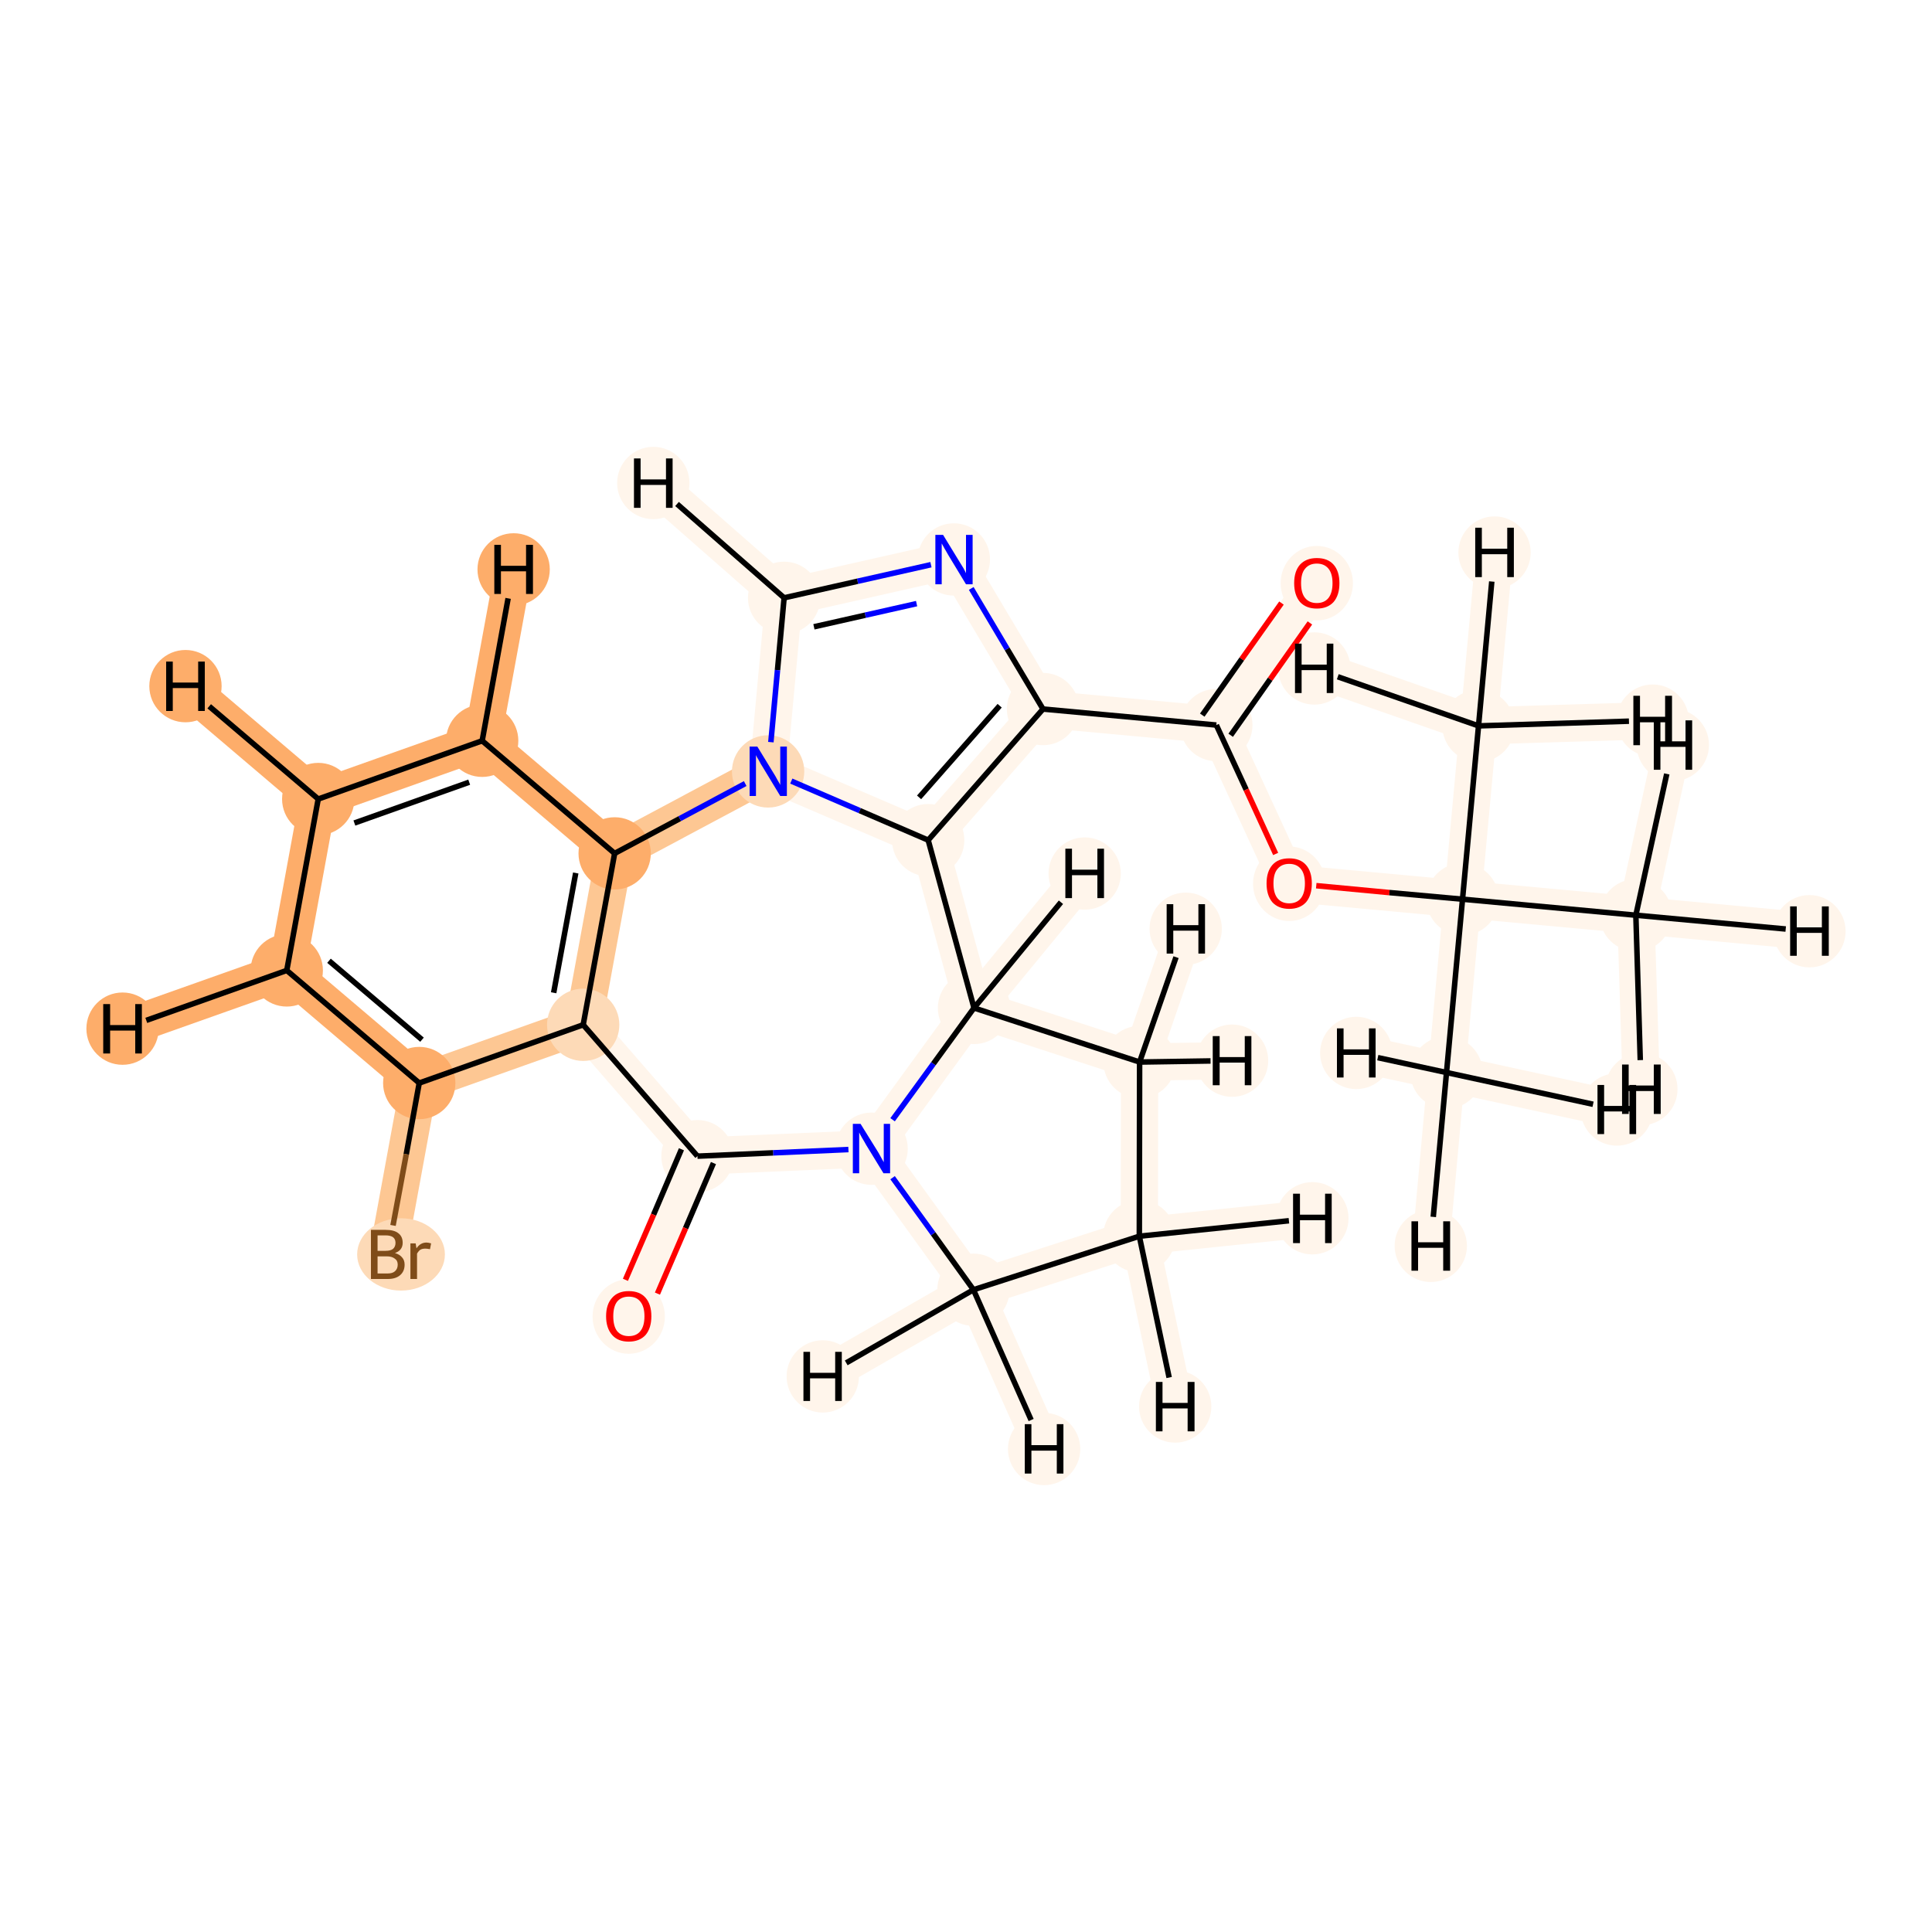 <?xml version='1.0' encoding='iso-8859-1'?>
<svg version='1.1' baseProfile='full'
              xmlns='http://www.w3.org/2000/svg'
                      xmlns:rdkit='http://www.rdkit.org/xml'
                      xmlns:xlink='http://www.w3.org/1999/xlink'
                  xml:space='preserve'
width='700px' height='700px' viewBox='0 0 700 700'>
<!-- END OF HEADER -->
<rect style='opacity:1.0;fill:#FFFFFF;stroke:none' width='700.0' height='700.0' x='0.0' y='0.0'> </rect>
<path d='M 477.1,211.2 L 440.7,262.7' style='fill:none;fill-rule:evenodd;stroke:#FFF5EB;stroke-width:13.5px;stroke-linecap:butt;stroke-linejoin:miter;stroke-opacity:1' />
<path d='M 440.7,262.7 L 377.9,256.9' style='fill:none;fill-rule:evenodd;stroke:#FFF5EB;stroke-width:13.5px;stroke-linecap:butt;stroke-linejoin:miter;stroke-opacity:1' />
<path d='M 440.7,262.7 L 467.1,320.0' style='fill:none;fill-rule:evenodd;stroke:#FFF5EB;stroke-width:13.5px;stroke-linecap:butt;stroke-linejoin:miter;stroke-opacity:1' />
<path d='M 377.9,256.9 L 345.6,202.7' style='fill:none;fill-rule:evenodd;stroke:#FFF5EB;stroke-width:13.5px;stroke-linecap:butt;stroke-linejoin:miter;stroke-opacity:1' />
<path d='M 377.9,256.9 L 336.3,304.4' style='fill:none;fill-rule:evenodd;stroke:#FFF5EB;stroke-width:13.5px;stroke-linecap:butt;stroke-linejoin:miter;stroke-opacity:1' />
<path d='M 345.6,202.7 L 284.1,216.6' style='fill:none;fill-rule:evenodd;stroke:#FFF5EB;stroke-width:13.5px;stroke-linecap:butt;stroke-linejoin:miter;stroke-opacity:1' />
<path d='M 284.1,216.6 L 278.3,279.5' style='fill:none;fill-rule:evenodd;stroke:#FFF5EB;stroke-width:13.5px;stroke-linecap:butt;stroke-linejoin:miter;stroke-opacity:1' />
<path d='M 284.1,216.6 L 236.7,175.0' style='fill:none;fill-rule:evenodd;stroke:#FFF5EB;stroke-width:13.5px;stroke-linecap:butt;stroke-linejoin:miter;stroke-opacity:1' />
<path d='M 278.3,279.5 L 336.3,304.4' style='fill:none;fill-rule:evenodd;stroke:#FFF5EB;stroke-width:13.5px;stroke-linecap:butt;stroke-linejoin:miter;stroke-opacity:1' />
<path d='M 278.3,279.5 L 222.7,309.2' style='fill:none;fill-rule:evenodd;stroke:#FDC793;stroke-width:13.5px;stroke-linecap:butt;stroke-linejoin:miter;stroke-opacity:1' />
<path d='M 336.3,304.4 L 352.9,365.2' style='fill:none;fill-rule:evenodd;stroke:#FFF5EB;stroke-width:13.5px;stroke-linecap:butt;stroke-linejoin:miter;stroke-opacity:1' />
<path d='M 352.9,365.2 L 412.9,384.8' style='fill:none;fill-rule:evenodd;stroke:#FFF5EB;stroke-width:13.5px;stroke-linecap:butt;stroke-linejoin:miter;stroke-opacity:1' />
<path d='M 352.9,365.2 L 315.8,416.2' style='fill:none;fill-rule:evenodd;stroke:#FFF5EB;stroke-width:13.5px;stroke-linecap:butt;stroke-linejoin:miter;stroke-opacity:1' />
<path d='M 352.9,365.2 L 393.0,316.5' style='fill:none;fill-rule:evenodd;stroke:#FFF5EB;stroke-width:13.5px;stroke-linecap:butt;stroke-linejoin:miter;stroke-opacity:1' />
<path d='M 412.9,384.8 L 412.8,447.9' style='fill:none;fill-rule:evenodd;stroke:#FFF5EB;stroke-width:13.5px;stroke-linecap:butt;stroke-linejoin:miter;stroke-opacity:1' />
<path d='M 412.9,384.8 L 429.6,336.5' style='fill:none;fill-rule:evenodd;stroke:#FFF5EB;stroke-width:13.5px;stroke-linecap:butt;stroke-linejoin:miter;stroke-opacity:1' />
<path d='M 412.9,384.8 L 446.4,384.3' style='fill:none;fill-rule:evenodd;stroke:#FFF5EB;stroke-width:13.5px;stroke-linecap:butt;stroke-linejoin:miter;stroke-opacity:1' />
<path d='M 412.8,447.9 L 352.7,467.3' style='fill:none;fill-rule:evenodd;stroke:#FFF5EB;stroke-width:13.5px;stroke-linecap:butt;stroke-linejoin:miter;stroke-opacity:1' />
<path d='M 412.8,447.9 L 475.5,441.4' style='fill:none;fill-rule:evenodd;stroke:#FFF5EB;stroke-width:13.5px;stroke-linecap:butt;stroke-linejoin:miter;stroke-opacity:1' />
<path d='M 412.8,447.9 L 425.8,509.6' style='fill:none;fill-rule:evenodd;stroke:#FFF5EB;stroke-width:13.5px;stroke-linecap:butt;stroke-linejoin:miter;stroke-opacity:1' />
<path d='M 352.7,467.3 L 315.8,416.2' style='fill:none;fill-rule:evenodd;stroke:#FFF5EB;stroke-width:13.5px;stroke-linecap:butt;stroke-linejoin:miter;stroke-opacity:1' />
<path d='M 352.7,467.3 L 378.3,525.0' style='fill:none;fill-rule:evenodd;stroke:#FFF5EB;stroke-width:13.5px;stroke-linecap:butt;stroke-linejoin:miter;stroke-opacity:1' />
<path d='M 352.7,467.3 L 298.1,498.7' style='fill:none;fill-rule:evenodd;stroke:#FFF5EB;stroke-width:13.5px;stroke-linecap:butt;stroke-linejoin:miter;stroke-opacity:1' />
<path d='M 315.8,416.2 L 252.7,418.9' style='fill:none;fill-rule:evenodd;stroke:#FFF5EB;stroke-width:13.5px;stroke-linecap:butt;stroke-linejoin:miter;stroke-opacity:1' />
<path d='M 252.7,418.9 L 227.8,476.8' style='fill:none;fill-rule:evenodd;stroke:#FFF5EB;stroke-width:13.5px;stroke-linecap:butt;stroke-linejoin:miter;stroke-opacity:1' />
<path d='M 252.7,418.9 L 211.3,371.3' style='fill:none;fill-rule:evenodd;stroke:#FFF5EB;stroke-width:13.5px;stroke-linecap:butt;stroke-linejoin:miter;stroke-opacity:1' />
<path d='M 211.3,371.3 L 222.7,309.2' style='fill:none;fill-rule:evenodd;stroke:#FDC793;stroke-width:13.5px;stroke-linecap:butt;stroke-linejoin:miter;stroke-opacity:1' />
<path d='M 211.3,371.3 L 151.9,392.4' style='fill:none;fill-rule:evenodd;stroke:#FDC793;stroke-width:13.5px;stroke-linecap:butt;stroke-linejoin:miter;stroke-opacity:1' />
<path d='M 222.7,309.2 L 174.7,268.4' style='fill:none;fill-rule:evenodd;stroke:#FDAD6A;stroke-width:13.5px;stroke-linecap:butt;stroke-linejoin:miter;stroke-opacity:1' />
<path d='M 174.7,268.4 L 115.3,289.5' style='fill:none;fill-rule:evenodd;stroke:#FDAD6A;stroke-width:13.5px;stroke-linecap:butt;stroke-linejoin:miter;stroke-opacity:1' />
<path d='M 174.7,268.4 L 186.1,206.3' style='fill:none;fill-rule:evenodd;stroke:#FDAD6A;stroke-width:13.5px;stroke-linecap:butt;stroke-linejoin:miter;stroke-opacity:1' />
<path d='M 115.3,289.5 L 103.9,351.6' style='fill:none;fill-rule:evenodd;stroke:#FDAD6A;stroke-width:13.5px;stroke-linecap:butt;stroke-linejoin:miter;stroke-opacity:1' />
<path d='M 115.3,289.5 L 67.2,248.6' style='fill:none;fill-rule:evenodd;stroke:#FDAD6A;stroke-width:13.5px;stroke-linecap:butt;stroke-linejoin:miter;stroke-opacity:1' />
<path d='M 103.9,351.6 L 151.9,392.4' style='fill:none;fill-rule:evenodd;stroke:#FDAD6A;stroke-width:13.5px;stroke-linecap:butt;stroke-linejoin:miter;stroke-opacity:1' />
<path d='M 103.9,351.6 L 44.4,372.7' style='fill:none;fill-rule:evenodd;stroke:#FDAD6A;stroke-width:13.5px;stroke-linecap:butt;stroke-linejoin:miter;stroke-opacity:1' />
<path d='M 151.9,392.4 L 140.5,454.5' style='fill:none;fill-rule:evenodd;stroke:#FDC793;stroke-width:13.5px;stroke-linecap:butt;stroke-linejoin:miter;stroke-opacity:1' />
<path d='M 467.1,320.0 L 529.9,325.8' style='fill:none;fill-rule:evenodd;stroke:#FFF5EB;stroke-width:13.5px;stroke-linecap:butt;stroke-linejoin:miter;stroke-opacity:1' />
<path d='M 529.9,325.8 L 524.1,388.6' style='fill:none;fill-rule:evenodd;stroke:#FFF5EB;stroke-width:13.5px;stroke-linecap:butt;stroke-linejoin:miter;stroke-opacity:1' />
<path d='M 529.9,325.8 L 535.7,263.0' style='fill:none;fill-rule:evenodd;stroke:#FFF5EB;stroke-width:13.5px;stroke-linecap:butt;stroke-linejoin:miter;stroke-opacity:1' />
<path d='M 529.9,325.8 L 592.7,331.6' style='fill:none;fill-rule:evenodd;stroke:#FFF5EB;stroke-width:13.5px;stroke-linecap:butt;stroke-linejoin:miter;stroke-opacity:1' />
<path d='M 524.1,388.6 L 518.4,451.4' style='fill:none;fill-rule:evenodd;stroke:#FFF5EB;stroke-width:13.5px;stroke-linecap:butt;stroke-linejoin:miter;stroke-opacity:1' />
<path d='M 524.1,388.6 L 585.8,402.0' style='fill:none;fill-rule:evenodd;stroke:#FFF5EB;stroke-width:13.5px;stroke-linecap:butt;stroke-linejoin:miter;stroke-opacity:1' />
<path d='M 524.1,388.6 L 491.4,381.5' style='fill:none;fill-rule:evenodd;stroke:#FFF5EB;stroke-width:13.5px;stroke-linecap:butt;stroke-linejoin:miter;stroke-opacity:1' />
<path d='M 535.7,263.0 L 541.5,200.2' style='fill:none;fill-rule:evenodd;stroke:#FFF5EB;stroke-width:13.5px;stroke-linecap:butt;stroke-linejoin:miter;stroke-opacity:1' />
<path d='M 535.7,263.0 L 598.8,261.1' style='fill:none;fill-rule:evenodd;stroke:#FFF5EB;stroke-width:13.5px;stroke-linecap:butt;stroke-linejoin:miter;stroke-opacity:1' />
<path d='M 535.7,263.0 L 476.2,242.2' style='fill:none;fill-rule:evenodd;stroke:#FFF5EB;stroke-width:13.5px;stroke-linecap:butt;stroke-linejoin:miter;stroke-opacity:1' />
<path d='M 592.7,331.6 L 655.6,337.4' style='fill:none;fill-rule:evenodd;stroke:#FFF5EB;stroke-width:13.5px;stroke-linecap:butt;stroke-linejoin:miter;stroke-opacity:1' />
<path d='M 592.7,331.6 L 606.1,269.9' style='fill:none;fill-rule:evenodd;stroke:#FFF5EB;stroke-width:13.5px;stroke-linecap:butt;stroke-linejoin:miter;stroke-opacity:1' />
<path d='M 592.7,331.6 L 594.7,394.6' style='fill:none;fill-rule:evenodd;stroke:#FFF5EB;stroke-width:13.5px;stroke-linecap:butt;stroke-linejoin:miter;stroke-opacity:1' />
<ellipse cx='477.1' cy='211.3' rx='12.6' ry='13.0'  style='fill:#FFF5EB;fill-rule:evenodd;stroke:#FFF5EB;stroke-width:1.0px;stroke-linecap:butt;stroke-linejoin:miter;stroke-opacity:1' />
<ellipse cx='440.7' cy='262.7' rx='12.6' ry='12.6'  style='fill:#FFF5EB;fill-rule:evenodd;stroke:#FFF5EB;stroke-width:1.0px;stroke-linecap:butt;stroke-linejoin:miter;stroke-opacity:1' />
<ellipse cx='377.9' cy='256.9' rx='12.6' ry='12.6'  style='fill:#FFF5EB;fill-rule:evenodd;stroke:#FFF5EB;stroke-width:1.0px;stroke-linecap:butt;stroke-linejoin:miter;stroke-opacity:1' />
<ellipse cx='345.6' cy='202.7' rx='12.6' ry='12.6'  style='fill:#FFF5EB;fill-rule:evenodd;stroke:#FFF5EB;stroke-width:1.0px;stroke-linecap:butt;stroke-linejoin:miter;stroke-opacity:1' />
<ellipse cx='284.1' cy='216.6' rx='12.6' ry='12.6'  style='fill:#FFF5EB;fill-rule:evenodd;stroke:#FFF5EB;stroke-width:1.0px;stroke-linecap:butt;stroke-linejoin:miter;stroke-opacity:1' />
<ellipse cx='278.3' cy='279.5' rx='12.6' ry='12.6'  style='fill:#FDDAB7;fill-rule:evenodd;stroke:#FDDAB7;stroke-width:1.0px;stroke-linecap:butt;stroke-linejoin:miter;stroke-opacity:1' />
<ellipse cx='336.3' cy='304.4' rx='12.6' ry='12.6'  style='fill:#FFF5EB;fill-rule:evenodd;stroke:#FFF5EB;stroke-width:1.0px;stroke-linecap:butt;stroke-linejoin:miter;stroke-opacity:1' />
<ellipse cx='352.9' cy='365.2' rx='12.6' ry='12.6'  style='fill:#FFF5EB;fill-rule:evenodd;stroke:#FFF5EB;stroke-width:1.0px;stroke-linecap:butt;stroke-linejoin:miter;stroke-opacity:1' />
<ellipse cx='412.9' cy='384.8' rx='12.6' ry='12.6'  style='fill:#FFF5EB;fill-rule:evenodd;stroke:#FFF5EB;stroke-width:1.0px;stroke-linecap:butt;stroke-linejoin:miter;stroke-opacity:1' />
<ellipse cx='412.8' cy='447.9' rx='12.6' ry='12.6'  style='fill:#FFF5EB;fill-rule:evenodd;stroke:#FFF5EB;stroke-width:1.0px;stroke-linecap:butt;stroke-linejoin:miter;stroke-opacity:1' />
<ellipse cx='352.7' cy='467.3' rx='12.6' ry='12.6'  style='fill:#FFF5EB;fill-rule:evenodd;stroke:#FFF5EB;stroke-width:1.0px;stroke-linecap:butt;stroke-linejoin:miter;stroke-opacity:1' />
<ellipse cx='315.8' cy='416.2' rx='12.6' ry='12.6'  style='fill:#FFF5EB;fill-rule:evenodd;stroke:#FFF5EB;stroke-width:1.0px;stroke-linecap:butt;stroke-linejoin:miter;stroke-opacity:1' />
<ellipse cx='252.7' cy='418.9' rx='12.6' ry='12.6'  style='fill:#FFF5EB;fill-rule:evenodd;stroke:#FFF5EB;stroke-width:1.0px;stroke-linecap:butt;stroke-linejoin:miter;stroke-opacity:1' />
<ellipse cx='227.8' cy='477.0' rx='12.6' ry='13.0'  style='fill:#FFF5EB;fill-rule:evenodd;stroke:#FFF5EB;stroke-width:1.0px;stroke-linecap:butt;stroke-linejoin:miter;stroke-opacity:1' />
<ellipse cx='211.3' cy='371.3' rx='12.6' ry='12.6'  style='fill:#FDDAB7;fill-rule:evenodd;stroke:#FDDAB7;stroke-width:1.0px;stroke-linecap:butt;stroke-linejoin:miter;stroke-opacity:1' />
<ellipse cx='222.7' cy='309.2' rx='12.6' ry='12.6'  style='fill:#FDAD6A;fill-rule:evenodd;stroke:#FDAD6A;stroke-width:1.0px;stroke-linecap:butt;stroke-linejoin:miter;stroke-opacity:1' />
<ellipse cx='174.7' cy='268.4' rx='12.6' ry='12.6'  style='fill:#FDAD6A;fill-rule:evenodd;stroke:#FDAD6A;stroke-width:1.0px;stroke-linecap:butt;stroke-linejoin:miter;stroke-opacity:1' />
<ellipse cx='115.3' cy='289.5' rx='12.6' ry='12.6'  style='fill:#FDAD6A;fill-rule:evenodd;stroke:#FDAD6A;stroke-width:1.0px;stroke-linecap:butt;stroke-linejoin:miter;stroke-opacity:1' />
<ellipse cx='103.9' cy='351.6' rx='12.6' ry='12.6'  style='fill:#FDAD6A;fill-rule:evenodd;stroke:#FDAD6A;stroke-width:1.0px;stroke-linecap:butt;stroke-linejoin:miter;stroke-opacity:1' />
<ellipse cx='151.9' cy='392.4' rx='12.6' ry='12.6'  style='fill:#FDAD6A;fill-rule:evenodd;stroke:#FDAD6A;stroke-width:1.0px;stroke-linecap:butt;stroke-linejoin:miter;stroke-opacity:1' />
<ellipse cx='145.3' cy='454.5' rx='15.4' ry='12.6'  style='fill:#FDDAB7;fill-rule:evenodd;stroke:#FDDAB7;stroke-width:1.0px;stroke-linecap:butt;stroke-linejoin:miter;stroke-opacity:1' />
<ellipse cx='467.1' cy='320.2' rx='12.6' ry='13.0'  style='fill:#FFF5EB;fill-rule:evenodd;stroke:#FFF5EB;stroke-width:1.0px;stroke-linecap:butt;stroke-linejoin:miter;stroke-opacity:1' />
<ellipse cx='529.9' cy='325.8' rx='12.6' ry='12.6'  style='fill:#FFF5EB;fill-rule:evenodd;stroke:#FFF5EB;stroke-width:1.0px;stroke-linecap:butt;stroke-linejoin:miter;stroke-opacity:1' />
<ellipse cx='524.1' cy='388.6' rx='12.6' ry='12.6'  style='fill:#FFF5EB;fill-rule:evenodd;stroke:#FFF5EB;stroke-width:1.0px;stroke-linecap:butt;stroke-linejoin:miter;stroke-opacity:1' />
<ellipse cx='535.7' cy='263.0' rx='12.6' ry='12.6'  style='fill:#FFF5EB;fill-rule:evenodd;stroke:#FFF5EB;stroke-width:1.0px;stroke-linecap:butt;stroke-linejoin:miter;stroke-opacity:1' />
<ellipse cx='592.7' cy='331.6' rx='12.6' ry='12.6'  style='fill:#FFF5EB;fill-rule:evenodd;stroke:#FFF5EB;stroke-width:1.0px;stroke-linecap:butt;stroke-linejoin:miter;stroke-opacity:1' />
<ellipse cx='236.7' cy='175.0' rx='12.6' ry='12.6'  style='fill:#FFF5EB;fill-rule:evenodd;stroke:#FFF5EB;stroke-width:1.0px;stroke-linecap:butt;stroke-linejoin:miter;stroke-opacity:1' />
<ellipse cx='393.0' cy='316.5' rx='12.6' ry='12.6'  style='fill:#FFF5EB;fill-rule:evenodd;stroke:#FFF5EB;stroke-width:1.0px;stroke-linecap:butt;stroke-linejoin:miter;stroke-opacity:1' />
<ellipse cx='429.6' cy='336.5' rx='12.6' ry='12.6'  style='fill:#FFF5EB;fill-rule:evenodd;stroke:#FFF5EB;stroke-width:1.0px;stroke-linecap:butt;stroke-linejoin:miter;stroke-opacity:1' />
<ellipse cx='446.4' cy='384.3' rx='12.6' ry='12.6'  style='fill:#FFF5EB;fill-rule:evenodd;stroke:#FFF5EB;stroke-width:1.0px;stroke-linecap:butt;stroke-linejoin:miter;stroke-opacity:1' />
<ellipse cx='475.5' cy='441.4' rx='12.6' ry='12.6'  style='fill:#FFF5EB;fill-rule:evenodd;stroke:#FFF5EB;stroke-width:1.0px;stroke-linecap:butt;stroke-linejoin:miter;stroke-opacity:1' />
<ellipse cx='425.8' cy='509.6' rx='12.6' ry='12.6'  style='fill:#FFF5EB;fill-rule:evenodd;stroke:#FFF5EB;stroke-width:1.0px;stroke-linecap:butt;stroke-linejoin:miter;stroke-opacity:1' />
<ellipse cx='378.3' cy='525.0' rx='12.6' ry='12.6'  style='fill:#FFF5EB;fill-rule:evenodd;stroke:#FFF5EB;stroke-width:1.0px;stroke-linecap:butt;stroke-linejoin:miter;stroke-opacity:1' />
<ellipse cx='298.1' cy='498.7' rx='12.6' ry='12.6'  style='fill:#FFF5EB;fill-rule:evenodd;stroke:#FFF5EB;stroke-width:1.0px;stroke-linecap:butt;stroke-linejoin:miter;stroke-opacity:1' />
<ellipse cx='186.1' cy='206.3' rx='12.6' ry='12.6'  style='fill:#FDAD6A;fill-rule:evenodd;stroke:#FDAD6A;stroke-width:1.0px;stroke-linecap:butt;stroke-linejoin:miter;stroke-opacity:1' />
<ellipse cx='67.2' cy='248.6' rx='12.6' ry='12.6'  style='fill:#FDAD6A;fill-rule:evenodd;stroke:#FDAD6A;stroke-width:1.0px;stroke-linecap:butt;stroke-linejoin:miter;stroke-opacity:1' />
<ellipse cx='44.4' cy='372.7' rx='12.6' ry='12.6'  style='fill:#FDAD6A;fill-rule:evenodd;stroke:#FDAD6A;stroke-width:1.0px;stroke-linecap:butt;stroke-linejoin:miter;stroke-opacity:1' />
<ellipse cx='518.4' cy='451.4' rx='12.6' ry='12.6'  style='fill:#FFF5EB;fill-rule:evenodd;stroke:#FFF5EB;stroke-width:1.0px;stroke-linecap:butt;stroke-linejoin:miter;stroke-opacity:1' />
<ellipse cx='585.8' cy='402.0' rx='12.6' ry='12.6'  style='fill:#FFF5EB;fill-rule:evenodd;stroke:#FFF5EB;stroke-width:1.0px;stroke-linecap:butt;stroke-linejoin:miter;stroke-opacity:1' />
<ellipse cx='491.4' cy='381.5' rx='12.6' ry='12.6'  style='fill:#FFF5EB;fill-rule:evenodd;stroke:#FFF5EB;stroke-width:1.0px;stroke-linecap:butt;stroke-linejoin:miter;stroke-opacity:1' />
<ellipse cx='541.5' cy='200.2' rx='12.6' ry='12.6'  style='fill:#FFF5EB;fill-rule:evenodd;stroke:#FFF5EB;stroke-width:1.0px;stroke-linecap:butt;stroke-linejoin:miter;stroke-opacity:1' />
<ellipse cx='598.8' cy='261.1' rx='12.6' ry='12.6'  style='fill:#FFF5EB;fill-rule:evenodd;stroke:#FFF5EB;stroke-width:1.0px;stroke-linecap:butt;stroke-linejoin:miter;stroke-opacity:1' />
<ellipse cx='476.2' cy='242.2' rx='12.6' ry='12.6'  style='fill:#FFF5EB;fill-rule:evenodd;stroke:#FFF5EB;stroke-width:1.0px;stroke-linecap:butt;stroke-linejoin:miter;stroke-opacity:1' />
<ellipse cx='655.6' cy='337.4' rx='12.6' ry='12.6'  style='fill:#FFF5EB;fill-rule:evenodd;stroke:#FFF5EB;stroke-width:1.0px;stroke-linecap:butt;stroke-linejoin:miter;stroke-opacity:1' />
<ellipse cx='606.1' cy='269.9' rx='12.6' ry='12.6'  style='fill:#FFF5EB;fill-rule:evenodd;stroke:#FFF5EB;stroke-width:1.0px;stroke-linecap:butt;stroke-linejoin:miter;stroke-opacity:1' />
<ellipse cx='594.7' cy='394.6' rx='12.6' ry='12.6'  style='fill:#FFF5EB;fill-rule:evenodd;stroke:#FFF5EB;stroke-width:1.0px;stroke-linecap:butt;stroke-linejoin:miter;stroke-opacity:1' />
<path class='bond-0 atom-0 atom-1' d='M 464.3,218.5 L 449.9,238.8' style='fill:none;fill-rule:evenodd;stroke:#FF0000;stroke-width:2.0px;stroke-linecap:butt;stroke-linejoin:miter;stroke-opacity:1' />
<path class='bond-0 atom-0 atom-1' d='M 449.9,238.8 L 435.6,259.1' style='fill:none;fill-rule:evenodd;stroke:#000000;stroke-width:2.0px;stroke-linecap:butt;stroke-linejoin:miter;stroke-opacity:1' />
<path class='bond-0 atom-0 atom-1' d='M 474.6,225.7 L 460.2,246.1' style='fill:none;fill-rule:evenodd;stroke:#FF0000;stroke-width:2.0px;stroke-linecap:butt;stroke-linejoin:miter;stroke-opacity:1' />
<path class='bond-0 atom-0 atom-1' d='M 460.2,246.1 L 445.9,266.4' style='fill:none;fill-rule:evenodd;stroke:#000000;stroke-width:2.0px;stroke-linecap:butt;stroke-linejoin:miter;stroke-opacity:1' />
<path class='bond-1 atom-1 atom-2' d='M 440.7,262.7 L 377.9,256.9' style='fill:none;fill-rule:evenodd;stroke:#000000;stroke-width:2.0px;stroke-linecap:butt;stroke-linejoin:miter;stroke-opacity:1' />
<path class='bond-20 atom-1 atom-21' d='M 440.7,262.7 L 451.5,286.1' style='fill:none;fill-rule:evenodd;stroke:#000000;stroke-width:2.0px;stroke-linecap:butt;stroke-linejoin:miter;stroke-opacity:1' />
<path class='bond-20 atom-1 atom-21' d='M 451.5,286.1 L 462.2,309.4' style='fill:none;fill-rule:evenodd;stroke:#FF0000;stroke-width:2.0px;stroke-linecap:butt;stroke-linejoin:miter;stroke-opacity:1' />
<path class='bond-2 atom-2 atom-3' d='M 377.9,256.9 L 364.9,235.1' style='fill:none;fill-rule:evenodd;stroke:#000000;stroke-width:2.0px;stroke-linecap:butt;stroke-linejoin:miter;stroke-opacity:1' />
<path class='bond-2 atom-2 atom-3' d='M 364.9,235.1 L 351.9,213.2' style='fill:none;fill-rule:evenodd;stroke:#0000FF;stroke-width:2.0px;stroke-linecap:butt;stroke-linejoin:miter;stroke-opacity:1' />
<path class='bond-25 atom-6 atom-2' d='M 336.3,304.4 L 377.9,256.9' style='fill:none;fill-rule:evenodd;stroke:#000000;stroke-width:2.0px;stroke-linecap:butt;stroke-linejoin:miter;stroke-opacity:1' />
<path class='bond-25 atom-6 atom-2' d='M 333.0,288.9 L 362.2,255.7' style='fill:none;fill-rule:evenodd;stroke:#000000;stroke-width:2.0px;stroke-linecap:butt;stroke-linejoin:miter;stroke-opacity:1' />
<path class='bond-3 atom-3 atom-4' d='M 337.3,204.6 L 310.7,210.6' style='fill:none;fill-rule:evenodd;stroke:#0000FF;stroke-width:2.0px;stroke-linecap:butt;stroke-linejoin:miter;stroke-opacity:1' />
<path class='bond-3 atom-3 atom-4' d='M 310.7,210.6 L 284.1,216.6' style='fill:none;fill-rule:evenodd;stroke:#000000;stroke-width:2.0px;stroke-linecap:butt;stroke-linejoin:miter;stroke-opacity:1' />
<path class='bond-3 atom-3 atom-4' d='M 332.1,218.7 L 313.5,222.9' style='fill:none;fill-rule:evenodd;stroke:#0000FF;stroke-width:2.0px;stroke-linecap:butt;stroke-linejoin:miter;stroke-opacity:1' />
<path class='bond-3 atom-3 atom-4' d='M 313.5,222.9 L 294.9,227.1' style='fill:none;fill-rule:evenodd;stroke:#000000;stroke-width:2.0px;stroke-linecap:butt;stroke-linejoin:miter;stroke-opacity:1' />
<path class='bond-4 atom-4 atom-5' d='M 284.1,216.6 L 281.7,242.8' style='fill:none;fill-rule:evenodd;stroke:#000000;stroke-width:2.0px;stroke-linecap:butt;stroke-linejoin:miter;stroke-opacity:1' />
<path class='bond-4 atom-4 atom-5' d='M 281.7,242.8 L 279.3,268.9' style='fill:none;fill-rule:evenodd;stroke:#0000FF;stroke-width:2.0px;stroke-linecap:butt;stroke-linejoin:miter;stroke-opacity:1' />
<path class='bond-29 atom-4 atom-26' d='M 284.1,216.6 L 245.3,182.6' style='fill:none;fill-rule:evenodd;stroke:#000000;stroke-width:2.0px;stroke-linecap:butt;stroke-linejoin:miter;stroke-opacity:1' />
<path class='bond-5 atom-5 atom-6' d='M 286.7,283.0 L 311.5,293.7' style='fill:none;fill-rule:evenodd;stroke:#0000FF;stroke-width:2.0px;stroke-linecap:butt;stroke-linejoin:miter;stroke-opacity:1' />
<path class='bond-5 atom-5 atom-6' d='M 311.5,293.7 L 336.3,304.4' style='fill:none;fill-rule:evenodd;stroke:#000000;stroke-width:2.0px;stroke-linecap:butt;stroke-linejoin:miter;stroke-opacity:1' />
<path class='bond-28 atom-15 atom-5' d='M 222.7,309.2 L 246.3,296.6' style='fill:none;fill-rule:evenodd;stroke:#000000;stroke-width:2.0px;stroke-linecap:butt;stroke-linejoin:miter;stroke-opacity:1' />
<path class='bond-28 atom-15 atom-5' d='M 246.3,296.6 L 270.0,283.9' style='fill:none;fill-rule:evenodd;stroke:#0000FF;stroke-width:2.0px;stroke-linecap:butt;stroke-linejoin:miter;stroke-opacity:1' />
<path class='bond-6 atom-6 atom-7' d='M 336.3,304.4 L 352.9,365.2' style='fill:none;fill-rule:evenodd;stroke:#000000;stroke-width:2.0px;stroke-linecap:butt;stroke-linejoin:miter;stroke-opacity:1' />
<path class='bond-7 atom-7 atom-8' d='M 352.9,365.2 L 412.9,384.8' style='fill:none;fill-rule:evenodd;stroke:#000000;stroke-width:2.0px;stroke-linecap:butt;stroke-linejoin:miter;stroke-opacity:1' />
<path class='bond-26 atom-11 atom-7' d='M 323.4,405.7 L 338.2,385.4' style='fill:none;fill-rule:evenodd;stroke:#0000FF;stroke-width:2.0px;stroke-linecap:butt;stroke-linejoin:miter;stroke-opacity:1' />
<path class='bond-26 atom-11 atom-7' d='M 338.2,385.4 L 352.9,365.2' style='fill:none;fill-rule:evenodd;stroke:#000000;stroke-width:2.0px;stroke-linecap:butt;stroke-linejoin:miter;stroke-opacity:1' />
<path class='bond-30 atom-7 atom-27' d='M 352.9,365.2 L 384.4,326.9' style='fill:none;fill-rule:evenodd;stroke:#000000;stroke-width:2.0px;stroke-linecap:butt;stroke-linejoin:miter;stroke-opacity:1' />
<path class='bond-8 atom-8 atom-9' d='M 412.9,384.8 L 412.8,447.9' style='fill:none;fill-rule:evenodd;stroke:#000000;stroke-width:2.0px;stroke-linecap:butt;stroke-linejoin:miter;stroke-opacity:1' />
<path class='bond-31 atom-8 atom-28' d='M 412.9,384.8 L 426.1,346.8' style='fill:none;fill-rule:evenodd;stroke:#000000;stroke-width:2.0px;stroke-linecap:butt;stroke-linejoin:miter;stroke-opacity:1' />
<path class='bond-32 atom-8 atom-29' d='M 412.9,384.8 L 438.6,384.4' style='fill:none;fill-rule:evenodd;stroke:#000000;stroke-width:2.0px;stroke-linecap:butt;stroke-linejoin:miter;stroke-opacity:1' />
<path class='bond-9 atom-9 atom-10' d='M 412.8,447.9 L 352.7,467.3' style='fill:none;fill-rule:evenodd;stroke:#000000;stroke-width:2.0px;stroke-linecap:butt;stroke-linejoin:miter;stroke-opacity:1' />
<path class='bond-33 atom-9 atom-30' d='M 412.8,447.9 L 467.0,442.3' style='fill:none;fill-rule:evenodd;stroke:#000000;stroke-width:2.0px;stroke-linecap:butt;stroke-linejoin:miter;stroke-opacity:1' />
<path class='bond-34 atom-9 atom-31' d='M 412.8,447.9 L 423.6,499.1' style='fill:none;fill-rule:evenodd;stroke:#000000;stroke-width:2.0px;stroke-linecap:butt;stroke-linejoin:miter;stroke-opacity:1' />
<path class='bond-10 atom-10 atom-11' d='M 352.7,467.3 L 338.1,447.0' style='fill:none;fill-rule:evenodd;stroke:#000000;stroke-width:2.0px;stroke-linecap:butt;stroke-linejoin:miter;stroke-opacity:1' />
<path class='bond-10 atom-10 atom-11' d='M 338.1,447.0 L 323.4,426.7' style='fill:none;fill-rule:evenodd;stroke:#0000FF;stroke-width:2.0px;stroke-linecap:butt;stroke-linejoin:miter;stroke-opacity:1' />
<path class='bond-35 atom-10 atom-32' d='M 352.7,467.3 L 373.6,514.5' style='fill:none;fill-rule:evenodd;stroke:#000000;stroke-width:2.0px;stroke-linecap:butt;stroke-linejoin:miter;stroke-opacity:1' />
<path class='bond-36 atom-10 atom-33' d='M 352.7,467.3 L 306.6,493.8' style='fill:none;fill-rule:evenodd;stroke:#000000;stroke-width:2.0px;stroke-linecap:butt;stroke-linejoin:miter;stroke-opacity:1' />
<path class='bond-11 atom-11 atom-12' d='M 307.4,416.5 L 280.1,417.7' style='fill:none;fill-rule:evenodd;stroke:#0000FF;stroke-width:2.0px;stroke-linecap:butt;stroke-linejoin:miter;stroke-opacity:1' />
<path class='bond-11 atom-11 atom-12' d='M 280.1,417.7 L 252.7,418.9' style='fill:none;fill-rule:evenodd;stroke:#000000;stroke-width:2.0px;stroke-linecap:butt;stroke-linejoin:miter;stroke-opacity:1' />
<path class='bond-12 atom-12 atom-13' d='M 246.9,416.4 L 236.8,440.1' style='fill:none;fill-rule:evenodd;stroke:#000000;stroke-width:2.0px;stroke-linecap:butt;stroke-linejoin:miter;stroke-opacity:1' />
<path class='bond-12 atom-12 atom-13' d='M 236.8,440.1 L 226.6,463.7' style='fill:none;fill-rule:evenodd;stroke:#FF0000;stroke-width:2.0px;stroke-linecap:butt;stroke-linejoin:miter;stroke-opacity:1' />
<path class='bond-12 atom-12 atom-13' d='M 258.5,421.4 L 248.4,445.0' style='fill:none;fill-rule:evenodd;stroke:#000000;stroke-width:2.0px;stroke-linecap:butt;stroke-linejoin:miter;stroke-opacity:1' />
<path class='bond-12 atom-12 atom-13' d='M 248.4,445.0 L 238.2,468.7' style='fill:none;fill-rule:evenodd;stroke:#FF0000;stroke-width:2.0px;stroke-linecap:butt;stroke-linejoin:miter;stroke-opacity:1' />
<path class='bond-13 atom-12 atom-14' d='M 252.7,418.9 L 211.3,371.3' style='fill:none;fill-rule:evenodd;stroke:#000000;stroke-width:2.0px;stroke-linecap:butt;stroke-linejoin:miter;stroke-opacity:1' />
<path class='bond-14 atom-14 atom-15' d='M 211.3,371.3 L 222.7,309.2' style='fill:none;fill-rule:evenodd;stroke:#000000;stroke-width:2.0px;stroke-linecap:butt;stroke-linejoin:miter;stroke-opacity:1' />
<path class='bond-14 atom-14 atom-15' d='M 200.6,359.7 L 208.6,316.3' style='fill:none;fill-rule:evenodd;stroke:#000000;stroke-width:2.0px;stroke-linecap:butt;stroke-linejoin:miter;stroke-opacity:1' />
<path class='bond-27 atom-19 atom-14' d='M 151.9,392.4 L 211.3,371.3' style='fill:none;fill-rule:evenodd;stroke:#000000;stroke-width:2.0px;stroke-linecap:butt;stroke-linejoin:miter;stroke-opacity:1' />
<path class='bond-15 atom-15 atom-16' d='M 222.7,309.2 L 174.7,268.4' style='fill:none;fill-rule:evenodd;stroke:#000000;stroke-width:2.0px;stroke-linecap:butt;stroke-linejoin:miter;stroke-opacity:1' />
<path class='bond-16 atom-16 atom-17' d='M 174.7,268.4 L 115.3,289.5' style='fill:none;fill-rule:evenodd;stroke:#000000;stroke-width:2.0px;stroke-linecap:butt;stroke-linejoin:miter;stroke-opacity:1' />
<path class='bond-16 atom-16 atom-17' d='M 170.0,283.4 L 128.4,298.2' style='fill:none;fill-rule:evenodd;stroke:#000000;stroke-width:2.0px;stroke-linecap:butt;stroke-linejoin:miter;stroke-opacity:1' />
<path class='bond-37 atom-16 atom-34' d='M 174.7,268.4 L 184.1,216.8' style='fill:none;fill-rule:evenodd;stroke:#000000;stroke-width:2.0px;stroke-linecap:butt;stroke-linejoin:miter;stroke-opacity:1' />
<path class='bond-17 atom-17 atom-18' d='M 115.3,289.5 L 103.9,351.6' style='fill:none;fill-rule:evenodd;stroke:#000000;stroke-width:2.0px;stroke-linecap:butt;stroke-linejoin:miter;stroke-opacity:1' />
<path class='bond-38 atom-17 atom-35' d='M 115.3,289.5 L 75.8,255.9' style='fill:none;fill-rule:evenodd;stroke:#000000;stroke-width:2.0px;stroke-linecap:butt;stroke-linejoin:miter;stroke-opacity:1' />
<path class='bond-18 atom-18 atom-19' d='M 103.9,351.6 L 151.9,392.4' style='fill:none;fill-rule:evenodd;stroke:#000000;stroke-width:2.0px;stroke-linecap:butt;stroke-linejoin:miter;stroke-opacity:1' />
<path class='bond-18 atom-18 atom-19' d='M 119.2,348.1 L 152.9,376.7' style='fill:none;fill-rule:evenodd;stroke:#000000;stroke-width:2.0px;stroke-linecap:butt;stroke-linejoin:miter;stroke-opacity:1' />
<path class='bond-39 atom-18 atom-36' d='M 103.9,351.6 L 53.0,369.7' style='fill:none;fill-rule:evenodd;stroke:#000000;stroke-width:2.0px;stroke-linecap:butt;stroke-linejoin:miter;stroke-opacity:1' />
<path class='bond-19 atom-19 atom-20' d='M 151.9,392.4 L 147.2,418.2' style='fill:none;fill-rule:evenodd;stroke:#000000;stroke-width:2.0px;stroke-linecap:butt;stroke-linejoin:miter;stroke-opacity:1' />
<path class='bond-19 atom-19 atom-20' d='M 147.2,418.2 L 142.4,444.0' style='fill:none;fill-rule:evenodd;stroke:#7F4C19;stroke-width:2.0px;stroke-linecap:butt;stroke-linejoin:miter;stroke-opacity:1' />
<path class='bond-21 atom-21 atom-22' d='M 476.9,320.9 L 503.4,323.4' style='fill:none;fill-rule:evenodd;stroke:#FF0000;stroke-width:2.0px;stroke-linecap:butt;stroke-linejoin:miter;stroke-opacity:1' />
<path class='bond-21 atom-21 atom-22' d='M 503.4,323.4 L 529.9,325.8' style='fill:none;fill-rule:evenodd;stroke:#000000;stroke-width:2.0px;stroke-linecap:butt;stroke-linejoin:miter;stroke-opacity:1' />
<path class='bond-22 atom-22 atom-23' d='M 529.9,325.8 L 524.1,388.6' style='fill:none;fill-rule:evenodd;stroke:#000000;stroke-width:2.0px;stroke-linecap:butt;stroke-linejoin:miter;stroke-opacity:1' />
<path class='bond-23 atom-22 atom-24' d='M 529.9,325.8 L 535.7,263.0' style='fill:none;fill-rule:evenodd;stroke:#000000;stroke-width:2.0px;stroke-linecap:butt;stroke-linejoin:miter;stroke-opacity:1' />
<path class='bond-24 atom-22 atom-25' d='M 529.9,325.8 L 592.7,331.6' style='fill:none;fill-rule:evenodd;stroke:#000000;stroke-width:2.0px;stroke-linecap:butt;stroke-linejoin:miter;stroke-opacity:1' />
<path class='bond-40 atom-23 atom-37' d='M 524.1,388.6 L 519.3,440.9' style='fill:none;fill-rule:evenodd;stroke:#000000;stroke-width:2.0px;stroke-linecap:butt;stroke-linejoin:miter;stroke-opacity:1' />
<path class='bond-41 atom-23 atom-38' d='M 524.1,388.6 L 577.2,400.1' style='fill:none;fill-rule:evenodd;stroke:#000000;stroke-width:2.0px;stroke-linecap:butt;stroke-linejoin:miter;stroke-opacity:1' />
<path class='bond-42 atom-23 atom-39' d='M 524.1,388.6 L 499.2,383.2' style='fill:none;fill-rule:evenodd;stroke:#000000;stroke-width:2.0px;stroke-linecap:butt;stroke-linejoin:miter;stroke-opacity:1' />
<path class='bond-43 atom-24 atom-40' d='M 535.7,263.0 L 540.5,210.7' style='fill:none;fill-rule:evenodd;stroke:#000000;stroke-width:2.0px;stroke-linecap:butt;stroke-linejoin:miter;stroke-opacity:1' />
<path class='bond-44 atom-24 atom-41' d='M 535.7,263.0 L 590.2,261.3' style='fill:none;fill-rule:evenodd;stroke:#000000;stroke-width:2.0px;stroke-linecap:butt;stroke-linejoin:miter;stroke-opacity:1' />
<path class='bond-45 atom-24 atom-42' d='M 535.7,263.0 L 484.7,245.2' style='fill:none;fill-rule:evenodd;stroke:#000000;stroke-width:2.0px;stroke-linecap:butt;stroke-linejoin:miter;stroke-opacity:1' />
<path class='bond-46 atom-25 atom-43' d='M 592.7,331.6 L 647.0,336.6' style='fill:none;fill-rule:evenodd;stroke:#000000;stroke-width:2.0px;stroke-linecap:butt;stroke-linejoin:miter;stroke-opacity:1' />
<path class='bond-47 atom-25 atom-44' d='M 592.7,331.6 L 603.9,280.4' style='fill:none;fill-rule:evenodd;stroke:#000000;stroke-width:2.0px;stroke-linecap:butt;stroke-linejoin:miter;stroke-opacity:1' />
<path class='bond-48 atom-25 atom-45' d='M 592.7,331.6 L 594.3,384.1' style='fill:none;fill-rule:evenodd;stroke:#000000;stroke-width:2.0px;stroke-linecap:butt;stroke-linejoin:miter;stroke-opacity:1' />
<path  class='atom-0' d='M 468.9 211.3
Q 468.9 207.0, 471.0 204.6
Q 473.2 202.2, 477.1 202.2
Q 481.1 202.2, 483.2 204.6
Q 485.3 207.0, 485.3 211.3
Q 485.3 215.6, 483.2 218.1
Q 481.0 220.5, 477.1 220.5
Q 473.2 220.5, 471.0 218.1
Q 468.9 215.6, 468.9 211.3
M 477.1 218.5
Q 479.8 218.5, 481.3 216.7
Q 482.8 214.8, 482.8 211.3
Q 482.8 207.8, 481.3 206.0
Q 479.8 204.2, 477.1 204.2
Q 474.4 204.2, 472.9 206.0
Q 471.4 207.7, 471.4 211.3
Q 471.4 214.9, 472.9 216.7
Q 474.4 218.5, 477.1 218.5
' fill='#FF0000'/>
<path  class='atom-3' d='M 341.7 193.8
L 347.5 203.3
Q 348.1 204.2, 349.1 205.9
Q 350.0 207.6, 350.0 207.7
L 350.0 193.8
L 352.4 193.8
L 352.4 211.7
L 350.0 211.7
L 343.7 201.3
Q 343.0 200.1, 342.2 198.7
Q 341.4 197.3, 341.2 196.9
L 341.2 211.7
L 338.9 211.7
L 338.9 193.8
L 341.7 193.8
' fill='#0000FF'/>
<path  class='atom-5' d='M 274.4 270.5
L 280.2 280.0
Q 280.8 280.9, 281.7 282.6
Q 282.7 284.3, 282.7 284.4
L 282.7 270.5
L 285.1 270.5
L 285.1 288.4
L 282.7 288.4
L 276.4 278.0
Q 275.6 276.8, 274.9 275.4
Q 274.1 274.1, 273.9 273.6
L 273.9 288.4
L 271.6 288.4
L 271.6 270.5
L 274.4 270.5
' fill='#0000FF'/>
<path  class='atom-11' d='M 311.8 407.2
L 317.7 416.7
Q 318.3 417.6, 319.2 419.3
Q 320.1 421.0, 320.2 421.1
L 320.2 407.2
L 322.5 407.2
L 322.5 425.1
L 320.1 425.1
L 313.8 414.8
Q 313.1 413.5, 312.3 412.2
Q 311.5 410.8, 311.3 410.3
L 311.3 425.1
L 309.0 425.1
L 309.0 407.2
L 311.8 407.2
' fill='#0000FF'/>
<path  class='atom-13' d='M 219.6 476.9
Q 219.6 472.6, 221.8 470.2
Q 223.9 467.8, 227.8 467.8
Q 231.8 467.8, 233.9 470.2
Q 236.0 472.6, 236.0 476.9
Q 236.0 481.2, 233.9 483.7
Q 231.7 486.1, 227.8 486.1
Q 223.9 486.1, 221.8 483.7
Q 219.6 481.2, 219.6 476.9
M 227.8 484.1
Q 230.6 484.1, 232.0 482.3
Q 233.5 480.5, 233.5 476.9
Q 233.5 473.4, 232.0 471.6
Q 230.6 469.8, 227.8 469.8
Q 225.1 469.8, 223.6 471.6
Q 222.2 473.4, 222.2 476.9
Q 222.2 480.5, 223.6 482.3
Q 225.1 484.1, 227.8 484.1
' fill='#FF0000'/>
<path  class='atom-20' d='M 143.1 454.0
Q 144.8 454.5, 145.7 455.6
Q 146.6 456.6, 146.6 458.2
Q 146.6 460.6, 145.0 462.0
Q 143.4 463.4, 140.5 463.4
L 134.4 463.4
L 134.4 445.6
L 139.7 445.6
Q 142.8 445.6, 144.3 446.8
Q 145.9 448.0, 145.9 450.3
Q 145.9 453.0, 143.1 454.0
M 136.8 447.6
L 136.8 453.2
L 139.7 453.2
Q 141.5 453.2, 142.4 452.5
Q 143.3 451.7, 143.3 450.3
Q 143.3 447.6, 139.7 447.6
L 136.8 447.6
M 140.5 461.4
Q 142.2 461.4, 143.1 460.6
Q 144.1 459.7, 144.1 458.2
Q 144.1 456.7, 143.0 456.0
Q 142.0 455.2, 140.1 455.2
L 136.8 455.2
L 136.8 461.4
L 140.5 461.4
' fill='#7F4C19'/>
<path  class='atom-20' d='M 150.6 450.5
L 150.9 452.3
Q 152.3 450.2, 154.5 450.2
Q 155.2 450.2, 156.2 450.5
L 155.8 452.6
Q 154.7 452.4, 154.1 452.4
Q 153.0 452.4, 152.3 452.8
Q 151.7 453.2, 151.1 454.2
L 151.1 463.4
L 148.7 463.4
L 148.7 450.5
L 150.6 450.5
' fill='#7F4C19'/>
<path  class='atom-21' d='M 458.9 320.1
Q 458.9 315.8, 461.0 313.4
Q 463.1 311.0, 467.1 311.0
Q 471.1 311.0, 473.2 313.4
Q 475.3 315.8, 475.3 320.1
Q 475.3 324.4, 473.2 326.9
Q 471.0 329.3, 467.1 329.3
Q 463.2 329.3, 461.0 326.9
Q 458.9 324.4, 458.9 320.1
M 467.1 327.3
Q 469.8 327.3, 471.3 325.5
Q 472.8 323.6, 472.8 320.1
Q 472.8 316.6, 471.3 314.8
Q 469.8 313.0, 467.1 313.0
Q 464.4 313.0, 462.9 314.8
Q 461.4 316.5, 461.4 320.1
Q 461.4 323.7, 462.9 325.5
Q 464.4 327.3, 467.1 327.3
' fill='#FF0000'/>
<path  class='atom-26' d='M 229.7 166.1
L 232.1 166.1
L 232.1 173.7
L 241.3 173.7
L 241.3 166.1
L 243.7 166.1
L 243.7 184.0
L 241.3 184.0
L 241.3 175.7
L 232.1 175.7
L 232.1 184.0
L 229.7 184.0
L 229.7 166.1
' fill='#000000'/>
<path  class='atom-27' d='M 386.0 307.5
L 388.4 307.5
L 388.4 315.1
L 397.6 315.1
L 397.6 307.5
L 400.0 307.5
L 400.0 325.4
L 397.6 325.4
L 397.6 317.1
L 388.4 317.1
L 388.4 325.4
L 386.0 325.4
L 386.0 307.5
' fill='#000000'/>
<path  class='atom-28' d='M 422.7 327.6
L 425.1 327.6
L 425.1 335.2
L 434.2 335.2
L 434.2 327.6
L 436.6 327.6
L 436.6 345.5
L 434.2 345.5
L 434.2 337.2
L 425.1 337.2
L 425.1 345.5
L 422.7 345.5
L 422.7 327.6
' fill='#000000'/>
<path  class='atom-29' d='M 439.4 375.4
L 441.9 375.4
L 441.9 383.0
L 451.0 383.0
L 451.0 375.4
L 453.4 375.4
L 453.4 393.2
L 451.0 393.2
L 451.0 385.0
L 441.9 385.0
L 441.9 393.2
L 439.4 393.2
L 439.4 375.4
' fill='#000000'/>
<path  class='atom-30' d='M 468.5 432.5
L 471.0 432.5
L 471.0 440.1
L 480.1 440.1
L 480.1 432.5
L 482.5 432.5
L 482.5 450.4
L 480.1 450.4
L 480.1 442.1
L 471.0 442.1
L 471.0 450.4
L 468.5 450.4
L 468.5 432.5
' fill='#000000'/>
<path  class='atom-31' d='M 418.8 500.7
L 421.2 500.7
L 421.2 508.3
L 430.3 508.3
L 430.3 500.7
L 432.8 500.7
L 432.8 518.6
L 430.3 518.6
L 430.3 510.3
L 421.2 510.3
L 421.2 518.6
L 418.8 518.6
L 418.8 500.7
' fill='#000000'/>
<path  class='atom-32' d='M 371.3 516.0
L 373.7 516.0
L 373.7 523.6
L 382.9 523.6
L 382.9 516.0
L 385.3 516.0
L 385.3 533.9
L 382.9 533.9
L 382.9 525.6
L 373.7 525.6
L 373.7 533.9
L 371.3 533.9
L 371.3 516.0
' fill='#000000'/>
<path  class='atom-33' d='M 291.1 489.8
L 293.5 489.8
L 293.5 497.4
L 302.6 497.4
L 302.6 489.8
L 305.0 489.8
L 305.0 507.6
L 302.6 507.6
L 302.6 499.4
L 293.5 499.4
L 293.5 507.6
L 291.1 507.6
L 291.1 489.8
' fill='#000000'/>
<path  class='atom-34' d='M 179.1 197.4
L 181.5 197.4
L 181.5 205.0
L 190.6 205.0
L 190.6 197.4
L 193.1 197.4
L 193.1 215.2
L 190.6 215.2
L 190.6 207.0
L 181.5 207.0
L 181.5 215.2
L 179.1 215.2
L 179.1 197.4
' fill='#000000'/>
<path  class='atom-35' d='M 60.2 239.7
L 62.6 239.7
L 62.6 247.3
L 71.8 247.3
L 71.8 239.7
L 74.2 239.7
L 74.2 257.6
L 71.8 257.6
L 71.8 249.3
L 62.6 249.3
L 62.6 257.6
L 60.2 257.6
L 60.2 239.7
' fill='#000000'/>
<path  class='atom-36' d='M 37.4 363.8
L 39.9 363.8
L 39.9 371.4
L 49.0 371.4
L 49.0 363.8
L 51.4 363.8
L 51.4 381.7
L 49.0 381.7
L 49.0 373.4
L 39.9 373.4
L 39.9 381.7
L 37.4 381.7
L 37.4 363.8
' fill='#000000'/>
<path  class='atom-37' d='M 511.4 442.5
L 513.8 442.5
L 513.8 450.1
L 522.9 450.1
L 522.9 442.5
L 525.4 442.5
L 525.4 460.4
L 522.9 460.4
L 522.9 452.1
L 513.8 452.1
L 513.8 460.4
L 511.4 460.4
L 511.4 442.5
' fill='#000000'/>
<path  class='atom-38' d='M 578.8 393.1
L 581.2 393.1
L 581.2 400.7
L 590.4 400.7
L 590.4 393.1
L 592.8 393.1
L 592.8 410.9
L 590.4 410.9
L 590.4 402.7
L 581.2 402.7
L 581.2 410.9
L 578.8 410.9
L 578.8 393.1
' fill='#000000'/>
<path  class='atom-39' d='M 484.4 372.6
L 486.8 372.6
L 486.8 380.2
L 496.0 380.2
L 496.0 372.6
L 498.4 372.6
L 498.4 390.4
L 496.0 390.4
L 496.0 382.2
L 486.8 382.2
L 486.8 390.4
L 484.4 390.4
L 484.4 372.6
' fill='#000000'/>
<path  class='atom-40' d='M 534.5 191.2
L 536.9 191.2
L 536.9 198.8
L 546.1 198.8
L 546.1 191.2
L 548.5 191.2
L 548.5 209.1
L 546.1 209.1
L 546.1 200.8
L 536.9 200.8
L 536.9 209.1
L 534.5 209.1
L 534.5 191.2
' fill='#000000'/>
<path  class='atom-41' d='M 591.8 252.1
L 594.2 252.1
L 594.2 259.7
L 603.3 259.7
L 603.3 252.1
L 605.8 252.1
L 605.8 270.0
L 603.3 270.0
L 603.3 261.7
L 594.2 261.7
L 594.2 270.0
L 591.8 270.0
L 591.8 252.1
' fill='#000000'/>
<path  class='atom-42' d='M 469.2 233.2
L 471.6 233.2
L 471.6 240.8
L 480.7 240.8
L 480.7 233.2
L 483.1 233.2
L 483.1 251.1
L 480.7 251.1
L 480.7 242.8
L 471.6 242.8
L 471.6 251.1
L 469.2 251.1
L 469.2 233.2
' fill='#000000'/>
<path  class='atom-43' d='M 648.6 328.4
L 651.0 328.4
L 651.0 336.0
L 660.1 336.0
L 660.1 328.4
L 662.6 328.4
L 662.6 346.3
L 660.1 346.3
L 660.1 338.0
L 651.0 338.0
L 651.0 346.3
L 648.6 346.3
L 648.6 328.4
' fill='#000000'/>
<path  class='atom-44' d='M 599.2 261.0
L 601.6 261.0
L 601.6 268.6
L 610.7 268.6
L 610.7 261.0
L 613.1 261.0
L 613.1 278.9
L 610.7 278.9
L 610.7 270.6
L 601.6 270.6
L 601.6 278.9
L 599.2 278.9
L 599.2 261.0
' fill='#000000'/>
<path  class='atom-45' d='M 587.7 385.7
L 590.1 385.7
L 590.1 393.3
L 599.2 393.3
L 599.2 385.7
L 601.7 385.7
L 601.7 403.6
L 599.2 403.6
L 599.2 395.3
L 590.1 395.3
L 590.1 403.6
L 587.7 403.6
L 587.7 385.7
' fill='#000000'/>
</svg>
